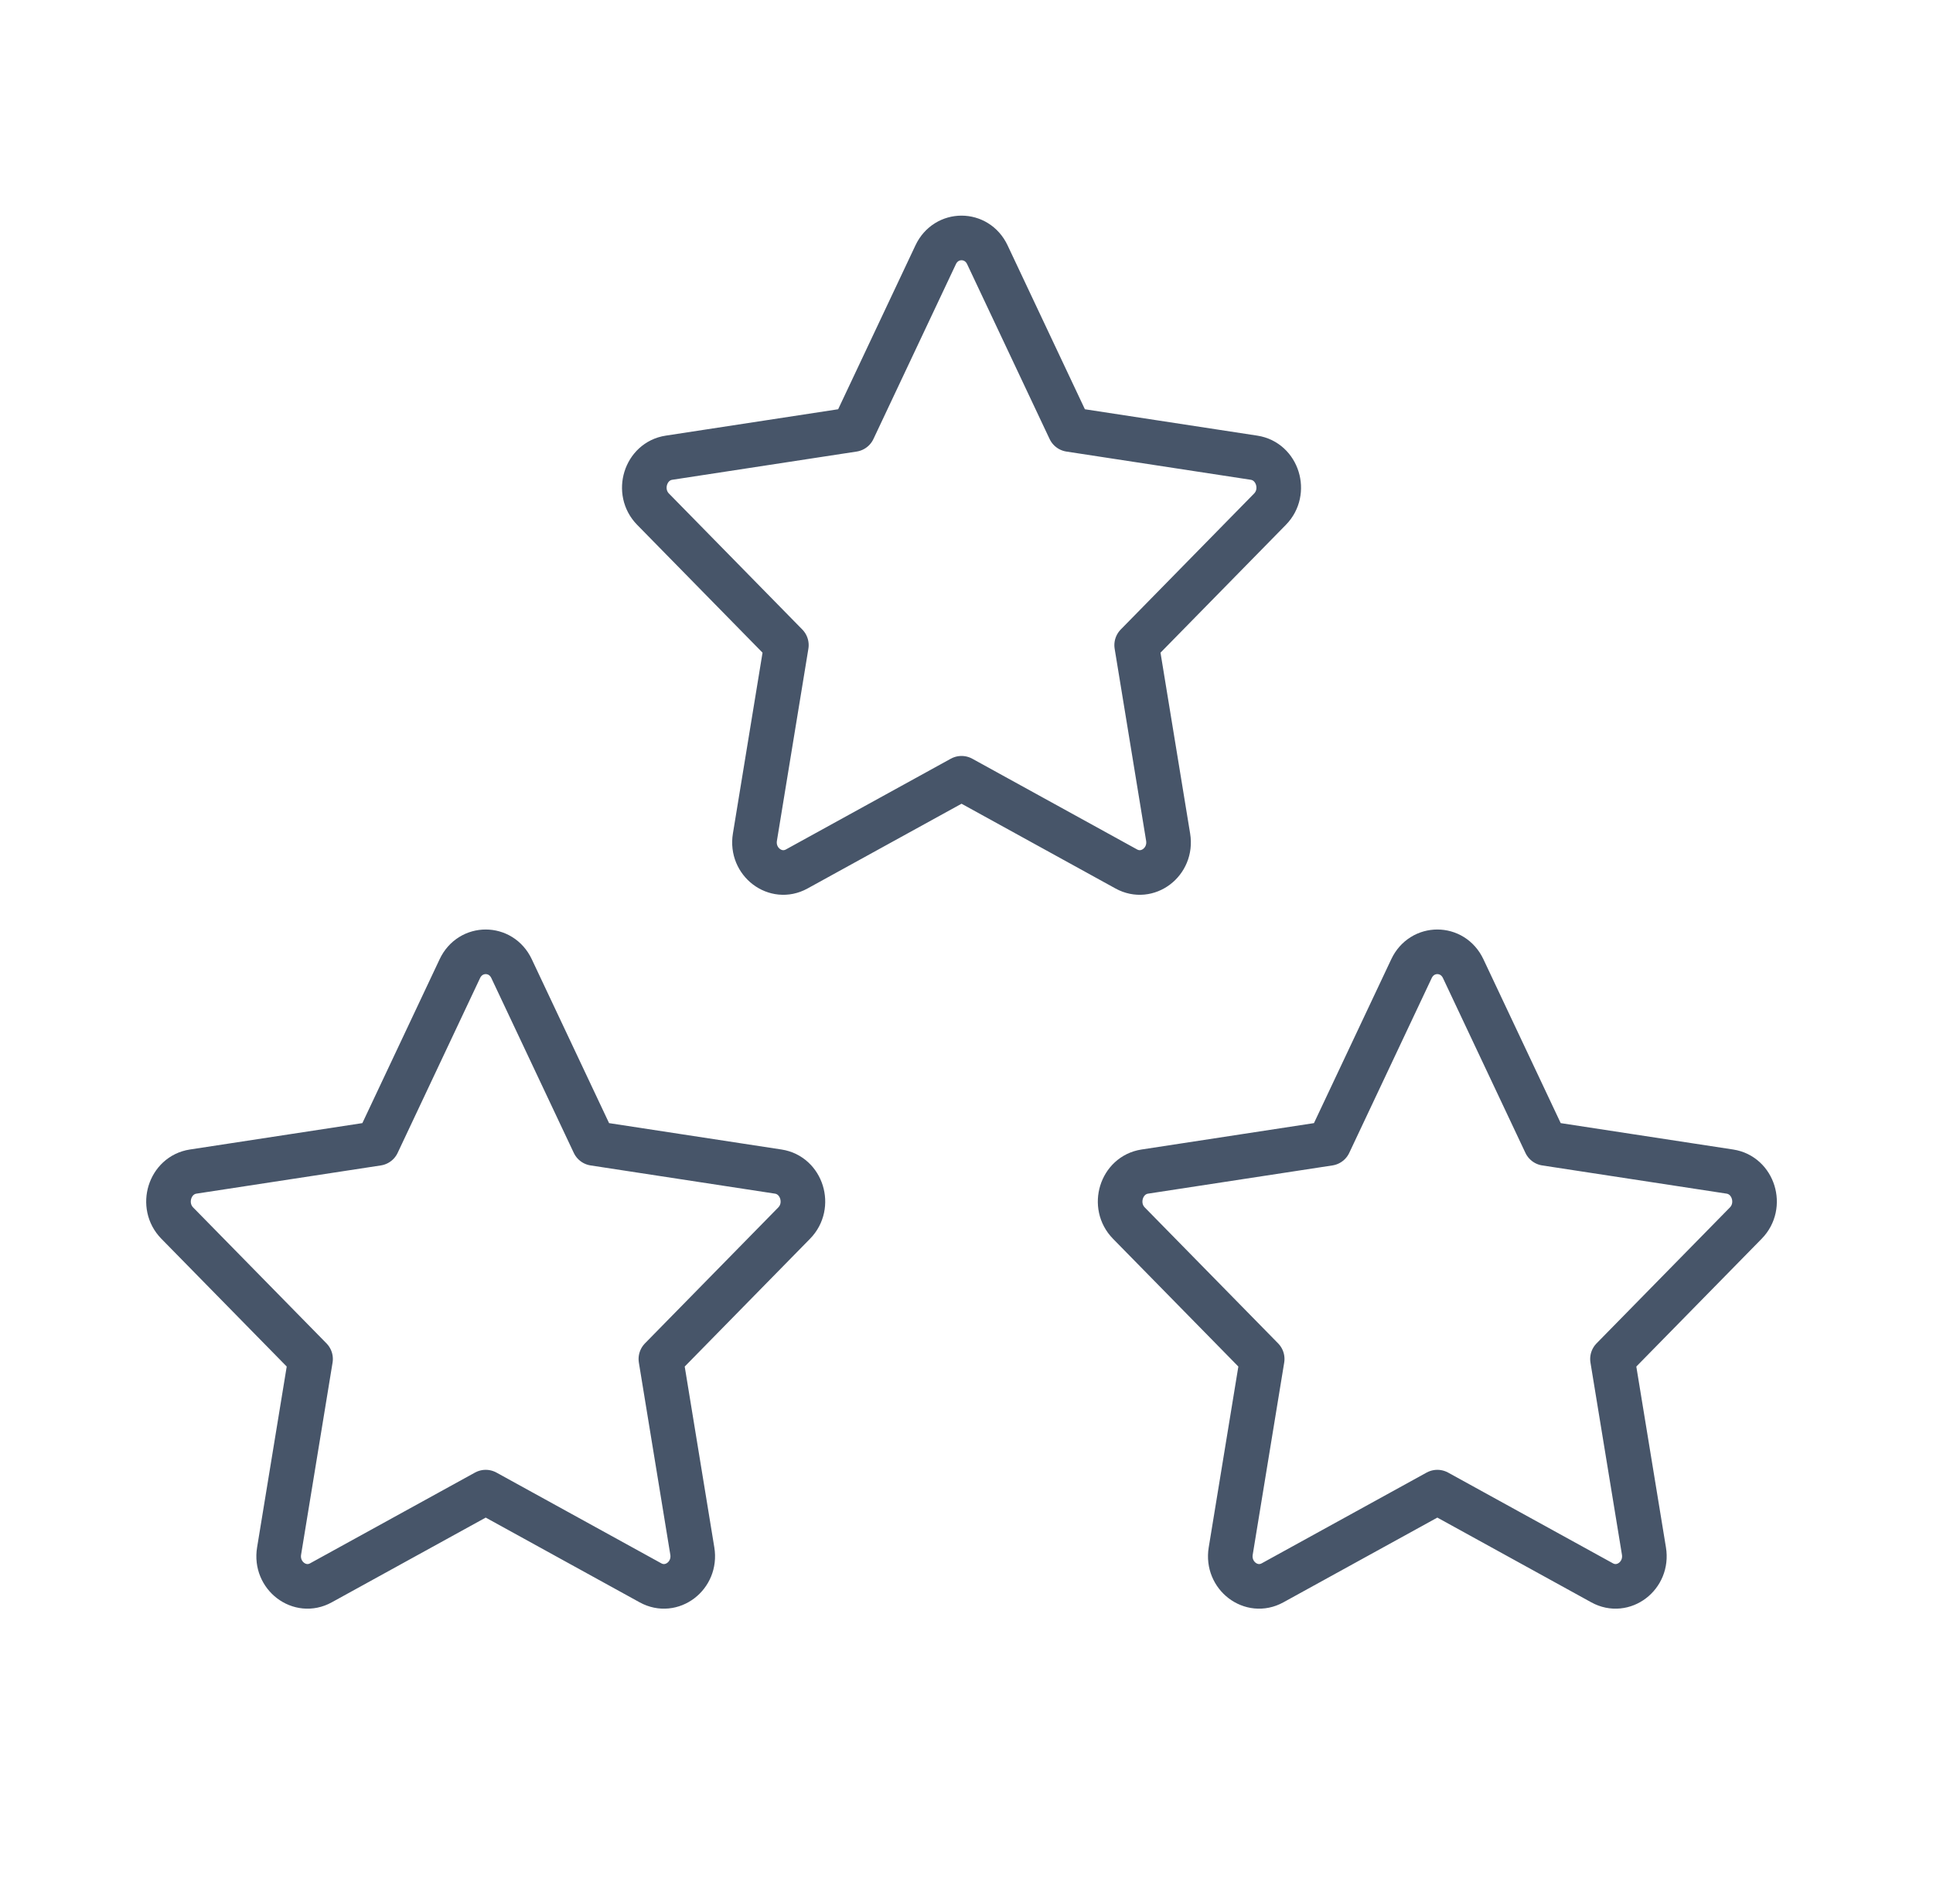 <svg width="65" height="64" viewBox="0 0 65 64" fill="none" xmlns="http://www.w3.org/2000/svg">
<path d="M12.693 38.44L15.463 32.566C15.819 31.811 16.846 31.811 17.202 32.566L19.973 38.44L26.169 39.388C26.964 39.51 27.281 40.532 26.705 41.12L22.223 45.689L23.28 52.145C23.416 52.974 22.585 53.606 21.873 53.214L16.333 50.165L10.792 53.214C10.081 53.606 9.249 52.974 9.385 52.145L10.443 45.689L5.96 41.12C5.385 40.532 5.701 39.51 6.496 39.388L12.693 38.44Z" stroke="#475569" stroke-width="1.5" stroke-linecap="round" stroke-linejoin="round"/>
<path d="M44.692 38.44L47.463 32.566C47.819 31.811 48.846 31.811 49.202 32.566L51.973 38.44L58.169 39.388C58.964 39.51 59.281 40.532 58.705 41.12L54.222 45.689L55.28 52.145C55.416 52.974 54.585 53.606 53.873 53.214L48.333 50.165L42.792 53.214C42.08 53.606 41.249 52.974 41.385 52.145L42.443 45.689L37.96 41.12C37.385 40.532 37.701 39.51 38.496 39.388L44.692 38.44Z" stroke="#475569" stroke-width="1.5" stroke-linecap="round" stroke-linejoin="round"/>
<path d="M28.692 14.44L31.463 8.566C31.819 7.811 32.846 7.811 33.202 8.566L35.973 14.44L42.169 15.388C42.964 15.51 43.281 16.533 42.705 17.119L38.222 21.689L39.28 28.145C39.416 28.974 38.585 29.606 37.873 29.214L32.333 26.165L26.792 29.214C26.081 29.606 25.249 28.974 25.385 28.145L26.443 21.689L21.96 17.119C21.385 16.533 21.701 15.51 22.496 15.388L28.692 14.44Z" stroke="#475569" stroke-width="1.5" stroke-linecap="round" stroke-linejoin="round"/>
</svg>
